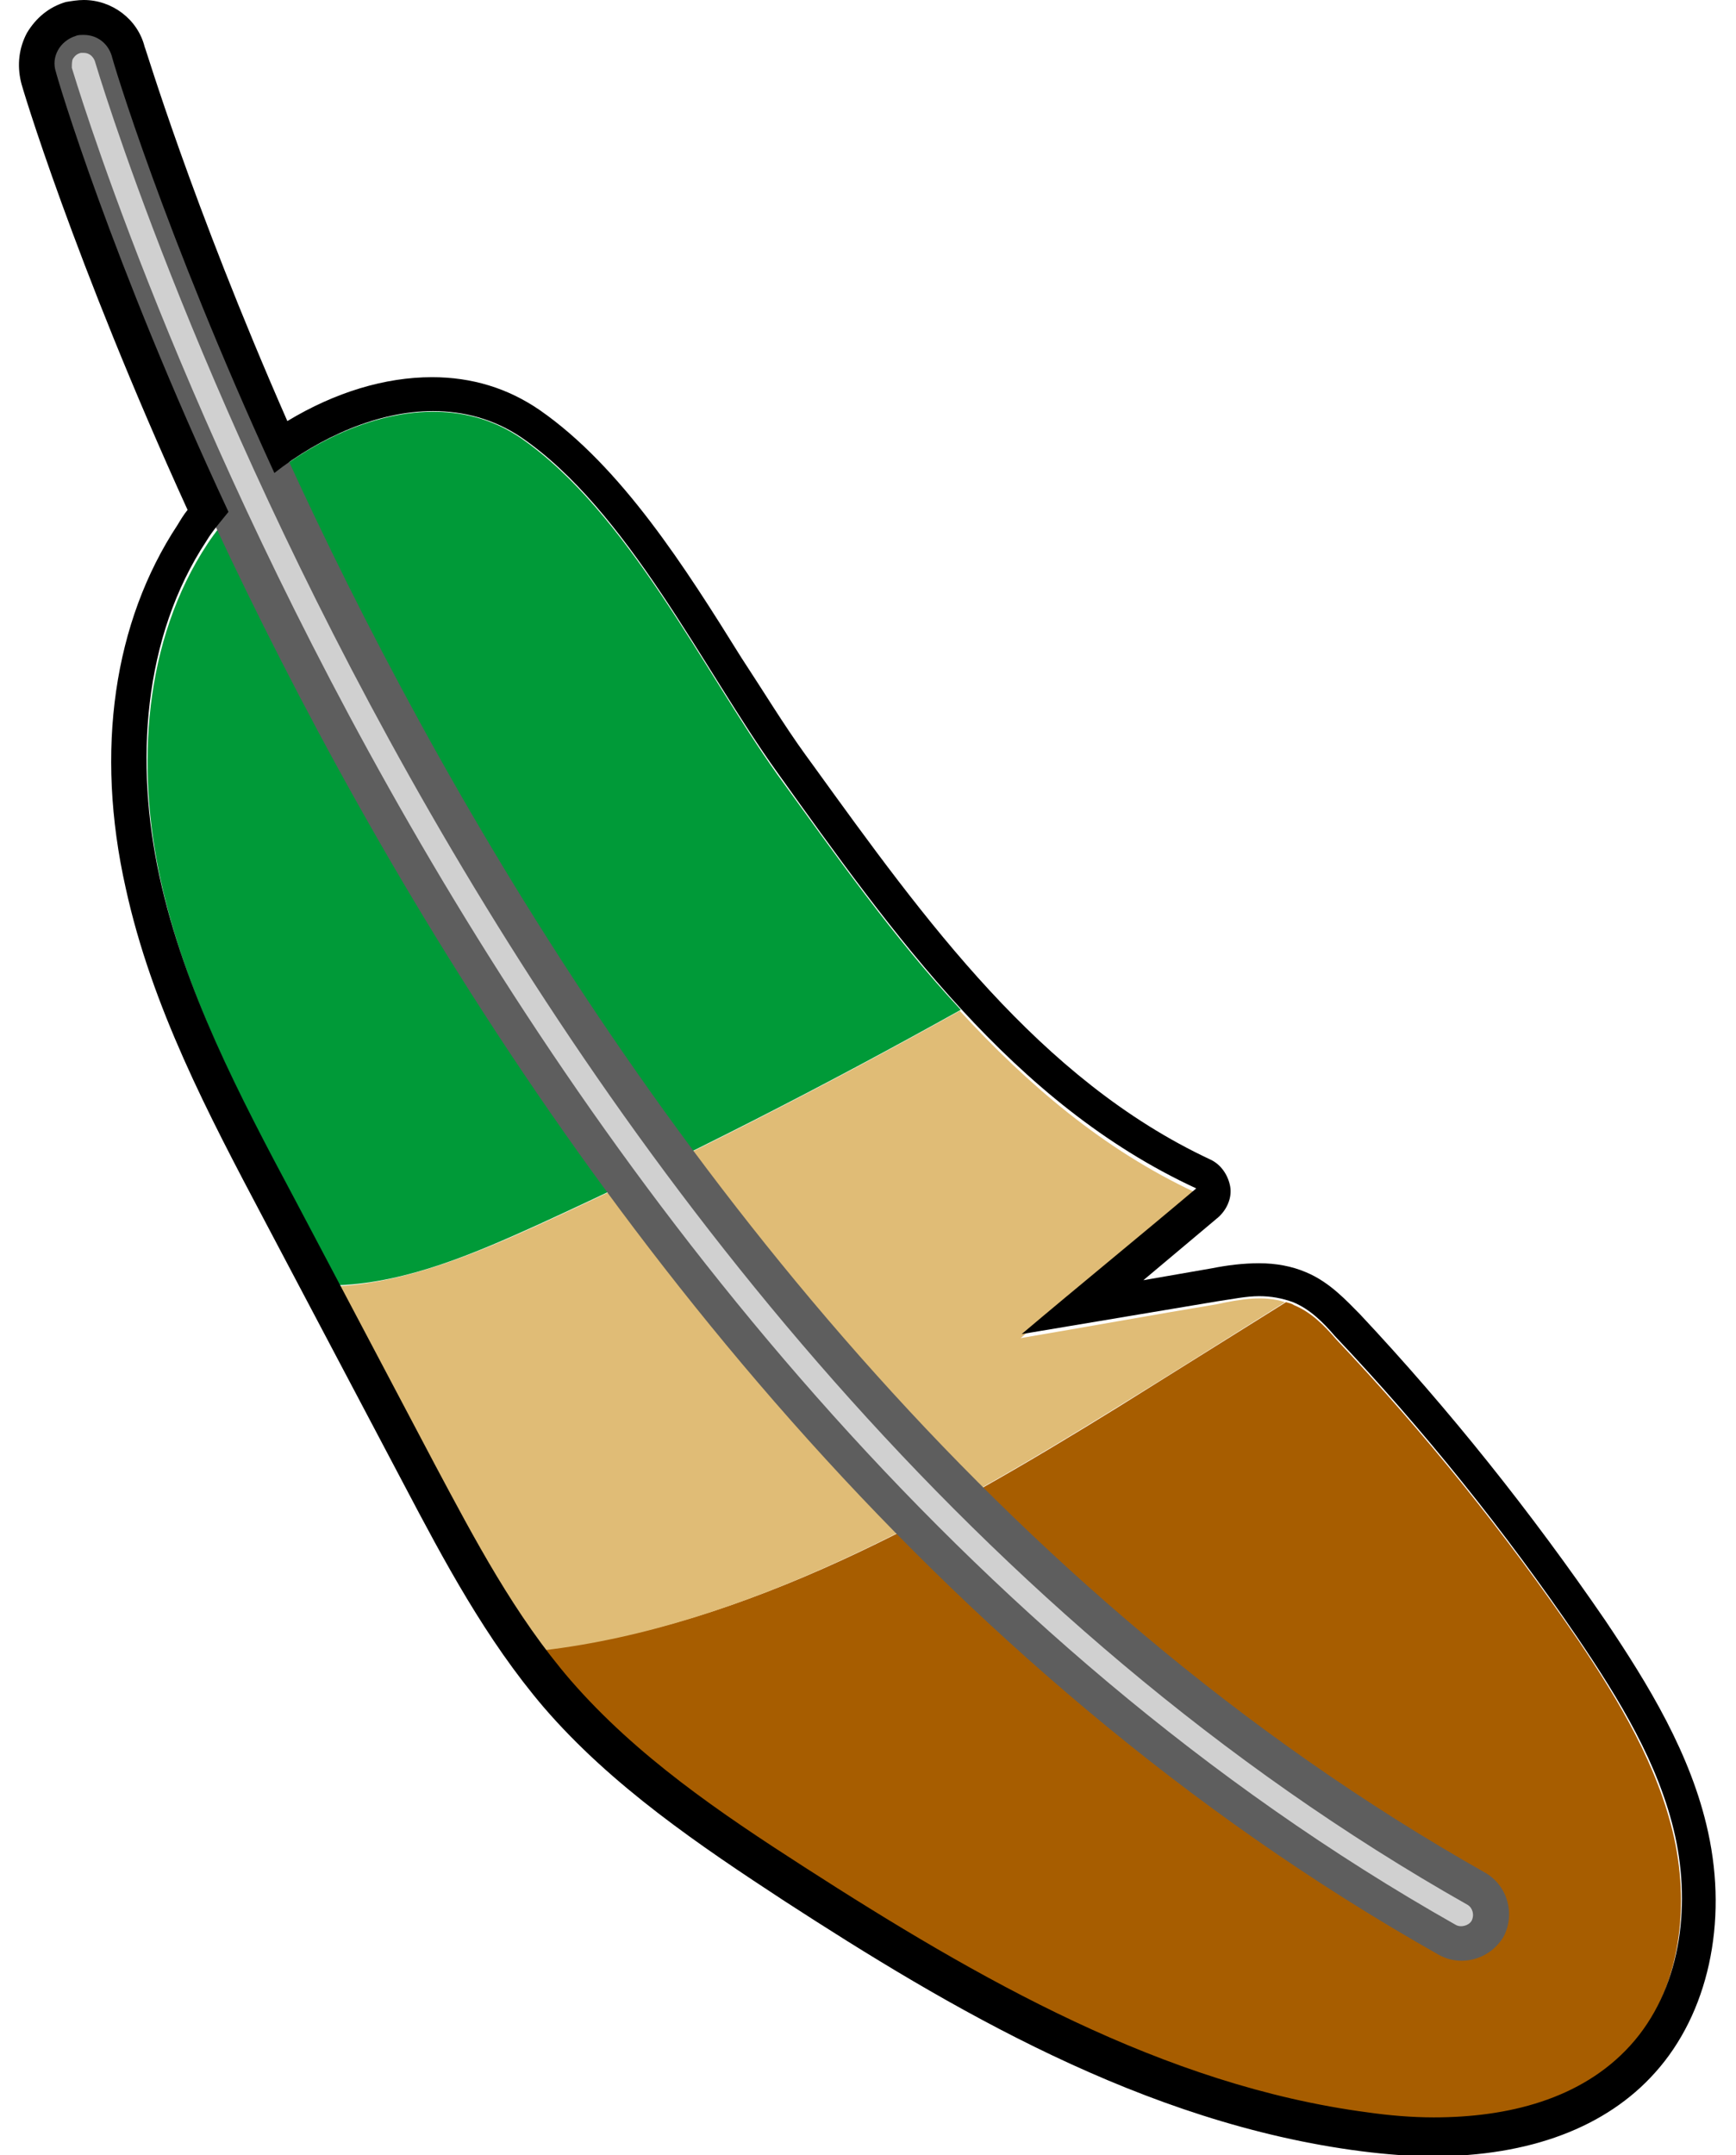 <?xml version="1.0" encoding="utf-8"?>
<!-- Generator: Adobe Illustrator 26.0.3, SVG Export Plug-In . SVG Version: 6.00 Build 0)  -->
<svg version="1.1" id="레이어_1" xmlns="http://www.w3.org/2000/svg" xmlns:xlink="http://www.w3.org/1999/xlink" x="0px"
	 y="0px" viewBox="0 0 174 216" style="enable-background:new 0 0 174 216;" xml:space="preserve">
<g id="XMLID_00000116939624975632634640000003246623713809821832_">
	<path style="fill:#A75D00;" d="M167.8,184.2c1.6,7.3,0.5,15.5-4.4,21c-6.3,7-17,8-26.4,6.8c-20.5-2.7-39.1-13.4-56.5-24.6
		c-8.4-5.4-16.8-11.1-23.4-18.7c-0.9-1.1-1.8-2.2-2.7-3.4C74.9,163,94.3,152,112.1,141c5.6-3.5,11.2-7,16.8-10.5
		c0.3,0.1,0.5,0.1,0.8,0.3c1.7,0.7,3,2,4.2,3.4c8.9,9.4,17,19.5,24.3,30.2C162.3,170.5,166.2,177,167.8,184.2z"/>
	<path style="fill:#E0BC76;" d="M128.8,130.5c-5.6,3.5-11.1,7-16.8,10.5c-17.8,11-37.2,22-57.6,24.4c-4.2-5.6-7.6-12-10.9-18.2
		c-3.2-6.1-6.5-12.2-9.6-18.3c6.9-0.4,13.6-3.2,20-6.1c14.4-6.6,28.5-13.8,42.3-21.5c6.8,7.4,14.4,13.9,23.6,18.2
		c-5.8,4.9-11.7,9.7-17.5,14.6c6.5-1.1,13.1-2.3,19.7-3.4C124.3,130.2,126.7,129.8,128.8,130.5z"/>
	<path style="fill:#009A38;" d="M77.9,77.6c5.8,8,11.6,16.3,18.4,23.6c-13.8,7.7-27.9,14.9-42.3,21.5c-6.4,2.9-13.1,5.8-20,6.1
		c-1.5-2.8-3-5.6-4.4-8.4c-5.5-10.3-11-20.8-13.5-32.2c-2.5-11.4-1.7-24,4.7-33.7c6.1-9.2,21-17.7,31.4-10.6
		C62.9,51.3,70.5,67.2,77.9,77.6z"/>
</g>
<path style="fill:#D0D0D0;" d="M146.5,194.8c-0.5,0-1-0.1-1.4-0.4C43.8,137.2,5.9,8.5,5.6,7.2C5.1,5.7,6,4.1,7.6,3.6
	c1.6-0.4,3.2,0.5,3.6,2C11.5,6.9,48.8,133.3,148,189.3c1.4,0.8,1.9,2.6,1.1,4C148.5,194.2,147.5,194.8,146.5,194.8z"/>
<path style="fill:#5E5E5E;" d="M146.5,196.5c-0.8,0-1.6-0.2-2.3-0.6C42.3,138.4,4.2,9,3.9,7.7C3.2,5.2,4.6,2.7,7.1,1.9
	c2.5-0.7,5.1,0.7,5.8,3.2c0.4,1.3,37.5,127,136,182.6c2.2,1.3,3,4.1,1.8,6.4C149.8,195.6,148.2,196.5,146.5,196.5z M8.4,5.3
	c-0.1,0-0.2,0-0.3,0C7.7,5.4,7.5,5.6,7.3,5.9C7.2,6.1,7.2,6.5,7.2,6.8C7.6,8,45.3,136,145.9,192.9c0.5,0.3,1.3,0.1,1.6-0.4
	c0.3-0.6,0.1-1.3-0.4-1.6C47.4,134.5,9.9,7.4,9.5,6.1C9.3,5.6,8.9,5.3,8.4,5.3z"/>
<path d="M8.4,3.5c1.3,0,2.4,0.8,2.8,2.1c0.1,0.5,5.2,17.6,16.3,41.8c4.6-3.6,10.4-6.2,15.9-6.2c3.1,0,6.1,0.8,8.8,2.6
	c10.7,7.3,18.3,23.3,25.7,33.6c11.6,16.2,23.6,33.2,42,41.7c-5.8,4.9-11.7,9.7-17.5,14.6c6.6-1.1,13.1-2.2,19.7-3.3
	c1.4-0.2,2.8-0.5,4.1-0.5c1.2,0,2.3,0.2,3.4,0.6c1.7,0.7,3,2,4.2,3.4c8.9,9.4,17,19.5,24.3,30.2c4.2,6.2,8.2,12.7,9.8,19.9
	c1.6,7.3,0.5,15.5-4.5,21c-4.9,5.4-12.3,7.2-19.7,7.2c-2.2,0-4.5-0.2-6.6-0.5c-20.5-2.7-39.1-13.4-56.5-24.6
	c-8.4-5.4-16.8-11.1-23.4-18.7c-5.6-6.5-9.6-14.1-13.6-21.6c-4.7-8.9-9.4-17.8-14.1-26.7c-5.5-10.3-11-20.8-13.5-32.2
	c-2.5-11.4-1.7-24,4.7-33.7c0.6-1,1.4-1.9,2.2-2.9C11.1,26,5.7,7.7,5.6,7.2C5.1,5.7,6,4.1,7.6,3.6C7.8,3.5,8.1,3.5,8.4,3.5 M8.4,0
	C8.4,0,8.4,0,8.4,0C7.8,0,7.2,0.1,6.6,0.2c-1.7,0.5-3,1.6-3.9,3.1c-0.8,1.5-1,3.2-0.6,4.9c0,0.2,5.3,17.9,16.7,42.9
	c-0.4,0.5-0.7,1-1,1.5c-6.4,9.7-8.3,22.6-5.2,36.4c2.6,11.9,8.3,22.7,13.8,33.1l14.1,26.7c4,7.6,8.2,15.5,14,22.3
	c6.8,7.9,15.7,13.9,24.1,19.4c16.5,10.7,36,22.3,57.9,25.1c2.4,0.3,4.8,0.5,7.1,0.5c9.7,0,17.4-2.9,22.3-8.4
	c5.3-5.9,7.3-15,5.3-24.1c-1.7-7.8-6-14.8-10.3-21.2c-7.4-10.8-15.6-21.1-24.6-30.7c-1.3-1.3-3-3.2-5.4-4.2c-1.4-0.6-3-0.9-4.7-0.9
	c-1.6,0-3.2,0.2-4.7,0.5l-6.9,1.2l7.5-6.3c0.9-0.8,1.4-2,1.2-3.1s-0.9-2.2-2-2.7c-17.1-8-28.6-24-39.8-39.5l-0.8-1.1
	c-2.1-2.9-4.1-6.2-6.4-9.7c-5.6-9-12-19.1-20.2-24.8c-3.2-2.2-6.8-3.3-10.8-3.3c-4.7,0-9.7,1.5-14.5,4.4
	C19.1,20.1,14.6,4.8,14.5,4.7C13.8,1.9,11.2,0,8.4,0L8.4,0z"/>
</svg>
